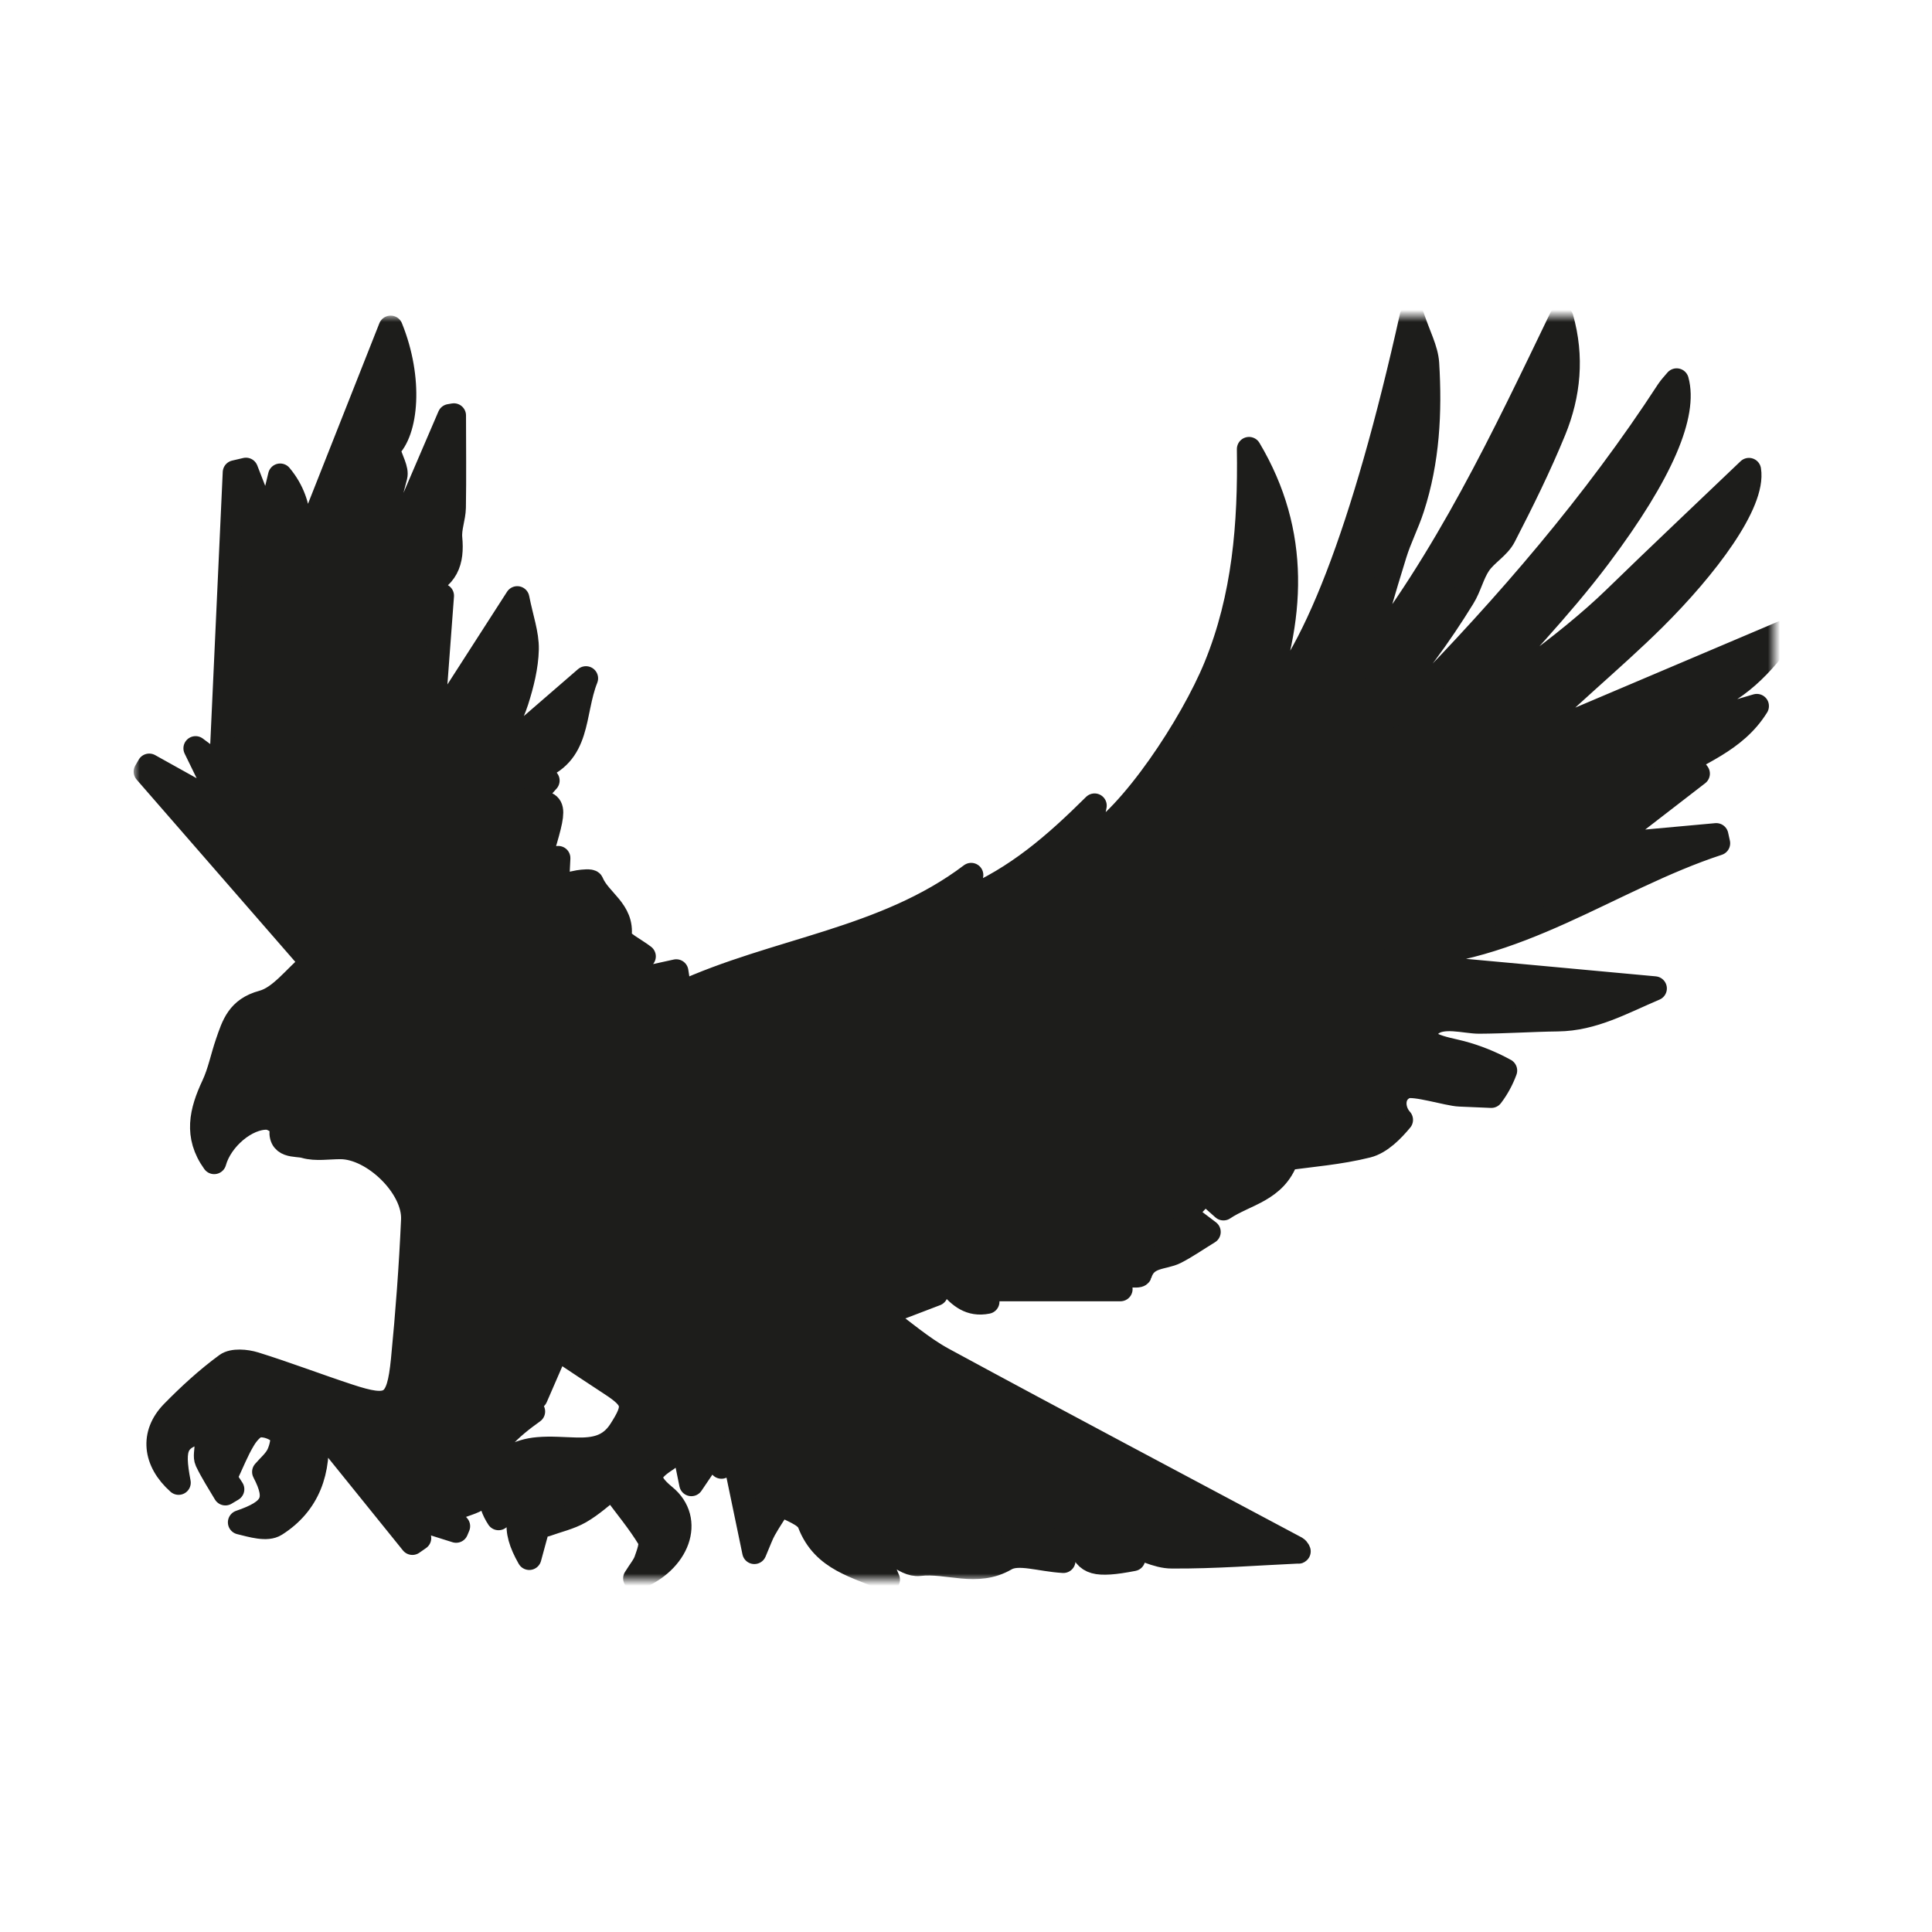 <?xml version="1.0" encoding="UTF-8"?>
<svg width="159px" height="159px" viewBox="0 0 159 159" version="1.1" xmlns="http://www.w3.org/2000/svg" xmlns:xlink="http://www.w3.org/1999/xlink">
    <title>creature/eagle</title>
    <defs>
        <polygon id="path-1" points="11 26 146 26 146 130 11 130"></polygon>
    </defs>
    <g id="creature/eagle" stroke="none" stroke-width="1" fill="none" fill-rule="evenodd">
        <mask id="mask-2" fill="white">
            <use xlink:href="#path-1"></use>
        </mask>
        <g id="Clip-2"></g>
        <path d="M14.699,122.022 C12.724,120.263 12.477,118.025 14.205,116.248 C15.584,114.839 17.057,113.489 18.64,112.328 C19.168,111.943 20.241,112.037 20.964,112.26 C23.544,113.062 26.081,114.036 28.652,114.882 C32.159,116.043 32.797,115.668 33.172,111.909 C33.547,108.074 33.836,104.231 34.006,100.378 C34.125,97.688 30.746,94.417 28.047,94.399 C27.051,94.391 26.004,94.587 25.085,94.323 C24.386,94.118 22.888,94.451 23.22,92.742 C23.263,92.563 22.446,91.991 22.011,91.974 C20.275,91.914 18.155,93.716 17.627,95.629 C16.078,93.477 16.58,91.453 17.568,89.343 C18.087,88.241 18.317,87.011 18.717,85.85 C19.228,84.363 19.619,83.039 21.62,82.501 C23.093,82.1 24.242,80.468 25.698,79.239 C21.049,73.9 16.529,68.698 12,63.505 C12.094,63.343 12.187,63.181 12.281,63.018 C14.392,64.197 16.512,65.376 18.478,66.469 C17.874,65.231 17.108,63.668 16.095,61.583 C17.125,62.352 17.704,62.779 18.215,63.164 C18.589,55.075 18.955,46.978 19.33,38.88 C19.636,38.804 19.934,38.735 20.241,38.667 C20.862,40.256 21.475,41.836 22.054,43.322 C22.335,42.143 22.667,40.768 23.058,39.145 C25.144,41.631 24.514,44.347 24.65,45.944 C26.906,40.221 29.469,33.747 32.15,26.974 C33.862,31.193 33.453,35.549 31.904,36.916 C32.193,37.915 32.67,38.641 32.525,39.205 C31.597,42.835 30.516,46.431 29.503,50.044 C29.392,50.428 29.401,50.855 29.656,51.359 C32.108,45.654 34.56,39.948 37.003,34.251 C37.122,34.234 37.241,34.208 37.352,34.191 C37.352,36.719 37.386,39.248 37.343,41.776 C37.326,42.613 36.969,43.459 37.045,44.279 C37.224,46.166 36.807,47.627 34.5,48.361 C35.343,48.66 35.879,48.857 36.364,49.028 C36.083,52.735 35.82,56.296 35.53,60.183 C37.837,56.595 40.033,53.179 42.57,49.241 C42.894,50.89 43.371,52.171 43.345,53.435 C43.311,54.861 42.945,56.313 42.511,57.68 C42.085,58.995 41.387,60.217 40.808,61.481 C40.936,61.626 41.072,61.763 41.2,61.908 C43.439,59.969 45.678,58.03 48.223,55.827 C47.074,58.705 47.763,62.122 44.043,63.317 C44.384,63.633 44.699,63.915 45.056,64.24 C44.511,64.846 44.009,65.41 43.447,66.034 C45.805,66.034 45.805,66.034 44.392,70.74 C44.877,70.706 45.286,70.671 45.942,70.62 C45.907,71.372 45.865,72.149 45.822,73.046 C46.444,72.892 47.023,72.713 47.61,72.61 C47.976,72.551 48.623,72.491 48.683,72.627 C49.313,74.148 51.254,74.934 50.981,77.043 C50.922,77.513 52.292,78.171 52.973,78.709 C52.088,79.221 51.186,79.751 50.283,80.272 C50.368,80.537 50.462,80.802 50.556,81.066 C52.241,80.699 53.935,80.323 55.655,79.947 C55.715,80.323 55.808,80.93 55.944,81.792 C63.879,78.137 72.792,77.411 79.926,72.012 C79.815,72.499 79.696,73.055 79.474,74.054 C83.688,72.26 86.813,69.544 90.082,66.298 C89.843,67.554 89.682,68.434 89.52,69.271 C93.121,67.212 98.093,59.662 100.051,54.896 C102.417,49.13 102.885,43.108 102.792,36.959 C106.895,43.86 106.495,50.975 103.66,58.44 C107.968,54.861 112.301,43.544 116.2,26 C116.736,27.623 117.366,28.742 117.443,29.903 C117.69,33.918 117.485,37.932 116.225,41.802 C115.808,43.1 115.17,44.321 114.77,45.628 C113.85,48.566 113.024,51.53 112.037,54.887 C119.086,45.944 123.725,36.053 128.493,26.171 C129.395,29.357 129.097,32.466 127.888,35.421 C126.671,38.394 125.241,41.289 123.768,44.142 C123.317,45.022 122.287,45.577 121.716,46.414 C121.154,47.242 120.933,48.302 120.397,49.164 C119.426,50.744 118.388,52.29 117.281,53.777 C116.021,55.468 114.667,57.074 113.348,58.722 C113.476,58.893 113.595,59.072 113.714,59.243 C114.591,58.739 115.638,58.389 116.327,57.689 C124.049,49.788 131.251,41.451 137.295,32.158 C137.482,31.876 137.729,31.62 137.985,31.313 C138.734,34.046 136.844,38.795 131.574,45.807 C128.331,50.121 124.517,54.007 121.18,57.834 C122.219,57.851 128.952,53.085 132.894,49.25 C136.572,45.671 140.309,42.152 143.935,38.684 C144.369,41.409 140.385,46.67 136.137,50.89 C132.604,54.392 128.688,57.509 125.079,61.259 C132.383,58.158 139.687,55.058 147,51.957 C145.042,54.708 142.888,57.014 139.628,58.039 C138.751,58.321 138.121,59.371 137.142,60.294 C139.798,59.516 142.19,58.816 144.582,58.107 C142.778,61.02 139.687,61.959 137.04,63.668 C137.831,63.531 138.623,63.394 139.406,63.249 C139.517,63.394 139.619,63.531 139.721,63.668 C137.295,65.547 134.869,67.417 132.068,69.578 C135.516,69.262 138.385,68.997 141.245,68.741 C141.296,68.963 141.347,69.185 141.39,69.399 C132.451,72.329 124.755,78.504 114.753,78.666 C114.821,78.905 114.88,79.145 114.948,79.392 C121.801,80.024 128.654,80.648 136.18,81.348 C133.498,82.484 131.115,83.851 128.203,83.885 C126.041,83.911 123.879,84.064 121.716,84.073 C120.593,84.073 118.643,83.458 117.698,84.338 C115.97,85.943 119.086,86.336 120.218,86.644 C121.486,86.977 122.712,87.472 123.862,88.104 C123.589,88.848 123.206,89.557 122.729,90.18 C121.861,90.146 120.984,90.112 120.116,90.069 C119.188,90.035 116.379,89.138 115.672,89.428 C114.472,89.924 114.565,91.376 115.289,92.162 C114.599,92.99 113.62,94.015 112.522,94.288 C110.232,94.861 107.84,95.04 105.873,95.322 C104.946,97.978 102.477,98.235 100.689,99.439 C100.178,98.986 99.65,98.525 99.157,98.081 C98.603,98.679 98.041,99.277 97.471,99.883 C97.965,100.25 98.561,100.703 99.463,101.386 C98.459,102.001 97.633,102.582 96.747,103.035 C95.726,103.556 94.279,103.274 93.793,104.88 C93.725,105.102 92.023,104.829 90.976,104.786 C91.325,105.162 91.682,105.537 92.21,106.093 L81.075,106.093 C81.092,106.195 81.16,106.597 81.254,107.126 C78.393,107.698 77.942,104.034 75.473,103.932 C75.942,104.709 76.393,105.461 77.014,106.477 C75.593,107.024 74.29,107.519 72.46,108.219 C74.281,109.526 75.839,110.919 77.619,111.884 C87.272,117.12 96.977,122.244 106.657,127.412 C106.818,127.506 106.904,127.737 106.861,127.677 C103.473,127.83 99.957,128.112 96.441,128.087 C95.198,128.087 93.955,127.361 92.431,126.874 C92.763,127.446 93.002,127.848 93.257,128.3 C90.133,128.898 89.418,128.642 88.898,127.113 C88.422,127.224 87.851,127.557 87.57,127.386 C85.902,126.421 84.318,125.302 82.675,124.303 C82.139,123.97 81.501,123.807 80.905,123.568 C80.82,123.739 80.734,123.901 80.649,124.072 C82.837,125.465 85.016,126.865 87.511,128.454 C85.595,128.343 83.816,127.677 82.769,128.283 C80.368,129.684 78.002,128.42 75.652,128.702 C74.426,128.838 72.996,127.198 71.498,126.259 C72.009,127.48 72.511,128.668 73.064,130 C70.561,128.855 67.786,128.403 66.62,125.353 C66.339,124.61 65.045,124.26 64.219,123.739 C63.776,124.44 63.308,125.123 62.9,125.849 C62.644,126.302 62.474,126.806 62.082,127.719 C61.418,124.534 60.856,121.817 60.269,118.999 C59.954,119.597 59.707,120.066 59.375,120.698 C59.205,120.118 59.086,119.716 58.915,119.152 C58.183,120.237 57.562,121.151 56.898,122.133 C56.668,120.989 56.455,119.947 56.191,118.708 C55.612,119.323 55.306,119.81 54.872,120.092 C53.382,121.057 52.956,121.732 54.693,123.15 C57.051,125.08 55.842,128.548 52.284,129.898 C52.684,129.248 53.033,128.855 53.186,128.394 C53.382,127.83 53.688,127.045 53.45,126.652 C52.624,125.277 51.577,124.03 50.385,122.424 C49.585,123.039 48.725,123.842 47.729,124.414 C46.878,124.901 45.865,125.123 44.928,125.465 C44.767,125.285 44.614,125.106 44.46,124.926 C44.154,126.011 43.856,127.104 43.558,128.206 C42.17,125.772 42.409,124.329 44.503,122.296 C42.647,121.407 41.583,122.219 41.03,124.935 C39.335,122.355 40.919,119.554 44.281,119.272 C45.329,119.178 46.401,119.281 47.457,119.306 C48.904,119.332 50.173,119.135 51.075,117.726 C52.352,115.736 52.301,115.198 50.275,113.882 C48.93,113.003 47.585,112.106 45.839,110.944 C45.235,112.336 44.707,113.558 44.077,115.001 C43.541,113.985 43.013,113.003 42.494,112.02 C42.366,112.072 42.238,112.131 42.119,112.183 C42.681,113.464 43.234,114.745 43.864,116.163 C42.034,117.47 40.297,118.956 39.412,121.587 C40.783,123.842 37.905,123.483 36.773,124.551 C37.054,124.875 37.369,125.234 37.692,125.601 C37.641,125.721 37.59,125.849 37.539,125.968 C36.381,125.601 35.224,125.234 33.989,124.85 C34.168,125.482 34.33,126.037 34.491,126.583 C34.304,126.712 34.117,126.84 33.938,126.968 C31.469,123.91 29.001,120.852 26.532,117.794 C26.353,117.786 26.174,117.777 25.987,117.769 C26.327,121.049 25.357,123.756 22.675,125.456 C21.969,125.909 20.734,125.524 19.755,125.285 C22.497,124.346 22.956,123.457 21.747,121.134 C22.148,120.664 22.675,120.237 22.931,119.682 C23.169,119.17 23.382,118.29 23.118,117.982 C22.743,117.538 21.909,117.231 21.313,117.299 C20.837,117.35 20.317,117.974 20.028,118.469 C19.491,119.357 19.108,120.34 18.504,121.629 C18.53,121.664 18.819,122.108 19.108,122.56 C18.921,122.671 18.734,122.783 18.547,122.894 C18.027,122.014 17.465,121.151 17.031,120.237 C16.869,119.887 17.014,119.392 17.006,118.965 C16.997,118.537 16.963,118.119 16.946,117.683 C14.46,118.29 14.12,118.973 14.699,122.022" id="Fill-1" stroke="#1D1D1B" stroke-width="2" fill="#1D1D1B" stroke-linecap="round" stroke-linejoin="round" mask="url(#mask-2)"></path>
    </g>
</svg>